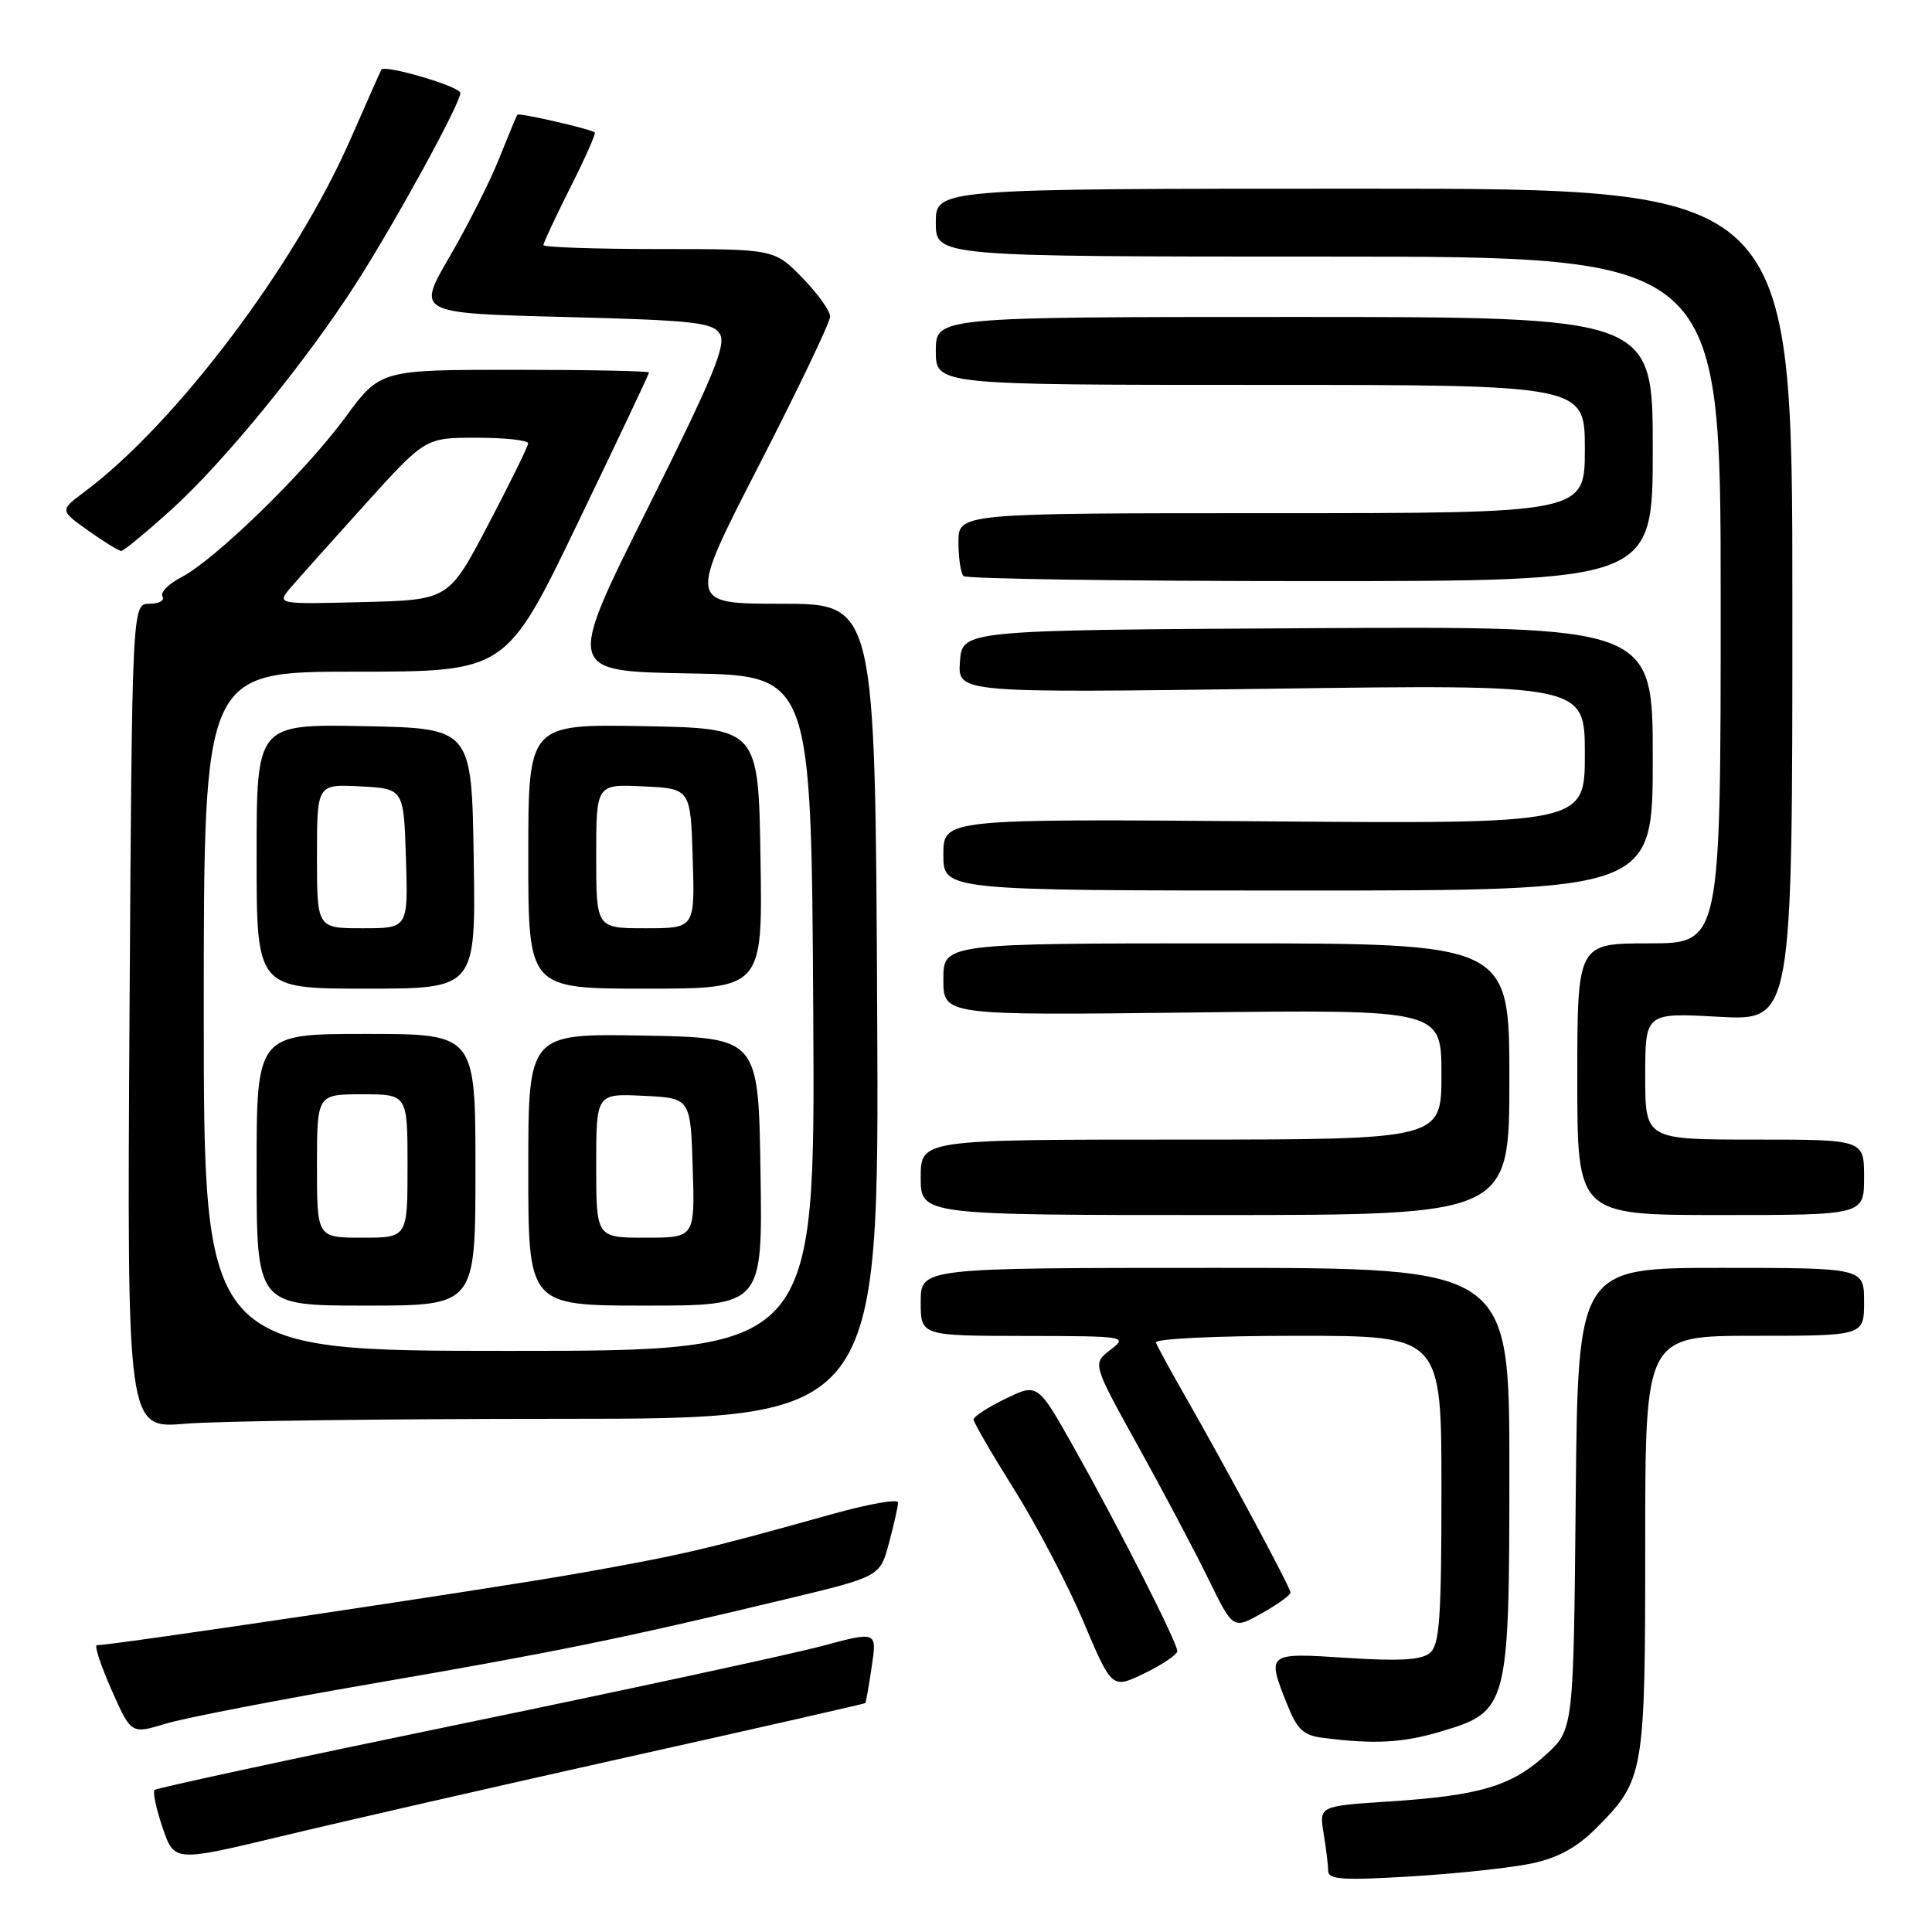 <?xml version="1.0" encoding="UTF-8" standalone="no"?>
<!DOCTYPE svg PUBLIC "-//W3C//DTD SVG 1.1//EN" "http://www.w3.org/Graphics/SVG/1.1/DTD/svg11.dtd" >
<svg xmlns="http://www.w3.org/2000/svg" xmlns:xlink="http://www.w3.org/1999/xlink" version="1.1" viewBox="0 0 256 256">
 <g >
 <path fill="currentColor"
d=" M 203.00 246.91 C 206.49 246.16 208.97 244.79 211.57 242.18 C 217.87 235.83 218.00 235.05 218.00 204.53 C 218.00 177.00 218.00 177.00 232.50 177.00 C 247.00 177.00 247.00 177.00 247.00 172.50 C 247.00 168.00 247.00 168.00 228.04 168.00 C 209.08 168.00 209.08 168.00 208.79 198.58 C 208.50 229.16 208.50 229.16 204.84 232.51 C 200.31 236.66 196.09 237.92 184.14 238.70 C 174.79 239.31 174.79 239.31 175.38 242.90 C 175.71 244.88 175.98 247.13 175.99 247.90 C 176.00 249.06 177.93 249.18 187.05 248.63 C 193.12 248.26 200.30 247.48 203.00 246.91 Z  M 83.00 232.86 C 100.33 229.00 114.57 225.76 114.66 225.67 C 114.74 225.57 115.13 223.40 115.51 220.82 C 116.21 216.15 116.21 216.15 108.85 218.12 C 104.81 219.20 83.38 223.83 61.23 228.40 C 39.08 232.97 20.75 236.92 20.48 237.18 C 20.22 237.45 20.70 239.70 21.55 242.19 C 23.09 246.72 23.09 246.72 37.30 243.31 C 45.11 241.43 65.67 236.73 83.00 232.86 Z  M 190.87 229.45 C 199.86 226.78 199.99 226.28 200.00 194.75 C 200.00 168.00 200.00 168.00 161.00 168.00 C 122.00 168.00 122.00 168.00 122.00 172.50 C 122.00 177.00 122.00 177.00 135.75 177.02 C 149.27 177.04 149.46 177.08 147.12 178.87 C 144.75 180.70 144.75 180.70 150.79 191.60 C 154.11 197.59 158.31 205.52 160.11 209.21 C 163.39 215.91 163.39 215.91 167.19 213.77 C 169.29 212.59 171.00 211.36 171.00 211.02 C 171.00 210.38 162.53 194.59 156.84 184.65 C 155.00 181.43 153.35 178.40 153.17 177.90 C 152.98 177.39 161.02 177.00 171.92 177.00 C 191.00 177.00 191.00 177.00 191.00 197.38 C 191.00 214.46 190.75 217.96 189.47 219.03 C 188.34 219.96 185.43 220.13 178.47 219.68 C 167.83 218.98 167.81 218.99 170.59 225.92 C 171.89 229.19 172.73 229.96 175.34 230.28 C 182.15 231.14 185.84 230.94 190.87 229.45 Z  M 49.73 223.02 C 73.70 218.89 82.58 217.07 104.05 211.92 C 116.61 208.91 116.61 208.91 117.80 204.44 C 118.46 201.98 119.00 199.57 119.00 199.08 C 119.00 198.59 115.06 199.29 110.25 200.63 C 93.39 205.35 90.39 206.04 76.50 208.50 C 64.83 210.56 15.02 217.99 12.83 218.00 C 12.47 218.00 13.34 220.65 14.77 223.90 C 17.38 229.79 17.38 229.79 21.94 228.40 C 24.45 227.64 36.95 225.22 49.73 223.02 Z  M 156.00 218.78 C 156.00 217.66 148.24 202.37 142.34 191.88 C 137.50 183.27 137.50 183.27 133.25 185.33 C 130.91 186.47 129.00 187.71 129.00 188.09 C 129.00 188.47 131.43 192.65 134.39 197.37 C 137.35 202.09 141.48 209.97 143.56 214.88 C 147.34 223.81 147.34 223.81 151.67 221.71 C 154.05 220.55 156.00 219.23 156.00 218.78 Z  M 74.40 188.00 C 116.50 188.00 116.50 188.00 116.23 134.00 C 115.97 80.00 115.97 80.00 103.55 80.00 C 91.14 80.00 91.14 80.00 100.57 61.65 C 105.76 51.55 110.00 42.68 110.00 41.94 C 110.00 41.19 108.33 38.88 106.30 36.79 C 102.59 33.00 102.59 33.00 87.30 33.00 C 78.88 33.00 72.00 32.76 72.00 32.48 C 72.00 32.19 73.60 28.77 75.56 24.87 C 77.52 20.98 78.99 17.68 78.81 17.55 C 78.21 17.07 68.76 14.91 68.55 15.20 C 68.43 15.37 67.35 17.98 66.14 21.00 C 64.94 24.02 61.98 29.88 59.58 34.00 C 55.21 41.50 55.21 41.50 74.75 42.00 C 91.91 42.44 94.42 42.71 95.38 44.24 C 96.28 45.67 94.51 49.95 85.76 67.47 C 75.03 88.95 75.03 88.95 91.27 89.23 C 107.50 89.50 107.50 89.50 107.76 134.25 C 108.02 179.00 108.02 179.00 67.51 179.00 C 27.00 179.00 27.00 179.00 27.00 134.00 C 27.00 89.00 27.00 89.00 47.03 89.00 C 67.06 89.00 67.06 89.00 76.53 69.36 C 81.74 58.55 86.00 49.55 86.00 49.36 C 86.00 49.16 77.99 49.00 68.19 49.00 C 50.39 49.00 50.39 49.00 45.72 55.35 C 40.40 62.59 28.52 74.16 23.99 76.51 C 22.31 77.38 21.20 78.52 21.53 79.04 C 21.85 79.57 21.08 80.00 19.81 80.00 C 17.50 80.00 17.50 80.00 17.16 134.66 C 16.83 189.31 16.83 189.31 24.56 188.65 C 28.82 188.29 51.25 188.00 74.40 188.00 Z  M 63.00 155.00 C 63.00 137.00 63.00 137.00 48.50 137.00 C 34.00 137.00 34.00 137.00 34.00 155.00 C 34.00 173.00 34.00 173.00 48.50 173.00 C 63.00 173.00 63.00 173.00 63.00 155.00 Z  M 100.77 155.25 C 100.50 137.50 100.50 137.50 85.25 137.22 C 70.00 136.95 70.00 136.95 70.00 154.97 C 70.00 173.00 70.00 173.00 85.52 173.00 C 101.05 173.00 101.05 173.00 100.77 155.25 Z  M 200.00 143.00 C 200.00 125.00 200.00 125.00 162.50 125.00 C 125.00 125.00 125.00 125.00 125.00 129.78 C 125.00 134.55 125.00 134.55 158.00 134.16 C 191.00 133.77 191.00 133.77 191.00 142.38 C 191.00 151.00 191.00 151.00 156.50 151.00 C 122.00 151.00 122.00 151.00 122.00 156.00 C 122.00 161.00 122.00 161.00 161.00 161.00 C 200.00 161.00 200.00 161.00 200.00 143.00 Z  M 247.00 156.00 C 247.00 151.00 247.00 151.00 232.50 151.00 C 218.00 151.00 218.00 151.00 218.00 142.59 C 218.00 134.19 218.00 134.19 227.75 134.73 C 237.50 135.26 237.50 135.26 237.50 80.13 C 237.50 25.00 237.50 25.00 180.75 25.00 C 124.00 25.00 124.00 25.00 124.00 29.50 C 124.00 34.00 124.00 34.00 176.00 34.00 C 228.00 34.00 228.00 34.00 228.00 79.50 C 228.00 125.00 228.00 125.00 218.50 125.00 C 209.00 125.00 209.00 125.00 209.00 143.00 C 209.00 161.00 209.00 161.00 228.00 161.00 C 247.00 161.00 247.00 161.00 247.00 156.00 Z  M 62.77 113.75 C 62.50 96.50 62.50 96.50 48.25 96.22 C 34.00 95.95 34.00 95.95 34.00 113.47 C 34.00 131.00 34.00 131.00 48.52 131.00 C 63.05 131.00 63.05 131.00 62.77 113.75 Z  M 100.77 113.75 C 100.50 96.50 100.50 96.50 85.25 96.22 C 70.00 95.95 70.00 95.95 70.00 113.47 C 70.00 131.00 70.00 131.00 85.52 131.00 C 101.05 131.00 101.05 131.00 100.77 113.75 Z  M 219.00 100.49 C 219.00 82.98 219.00 82.98 173.25 83.24 C 127.50 83.50 127.50 83.50 127.20 87.66 C 126.89 91.82 126.89 91.82 168.45 91.26 C 210.00 90.69 210.00 90.69 210.00 99.93 C 210.00 109.17 210.00 109.17 167.50 108.83 C 125.00 108.50 125.00 108.50 125.00 113.25 C 125.00 118.00 125.00 118.00 172.00 118.00 C 219.00 118.00 219.00 118.00 219.00 100.49 Z  M 219.00 59.50 C 219.00 42.00 219.00 42.00 171.50 42.00 C 124.00 42.00 124.00 42.00 124.00 46.50 C 124.00 51.00 124.00 51.00 167.00 51.00 C 210.00 51.00 210.00 51.00 210.00 59.50 C 210.00 68.00 210.00 68.00 168.50 68.00 C 127.00 68.00 127.00 68.00 127.00 71.83 C 127.00 73.94 127.30 75.97 127.67 76.33 C 128.03 76.70 148.73 77.00 173.67 77.00 C 219.00 77.00 219.00 77.00 219.00 59.50 Z  M 22.75 67.49 C 29.70 61.20 40.65 47.78 47.22 37.50 C 52.51 29.22 61.00 13.71 61.00 12.32 C 61.00 11.47 50.98 8.52 50.53 9.23 C 50.44 9.38 48.59 13.54 46.43 18.47 C 39.10 35.18 23.34 56.08 11.21 65.16 C 7.91 67.62 7.91 67.62 11.69 70.31 C 13.77 71.79 15.74 73.00 16.07 73.00 C 16.39 73.00 19.40 70.52 22.75 67.49 Z  M 38.56 77.81 C 39.63 76.56 44.07 71.60 48.43 66.77 C 56.36 58.00 56.36 58.00 63.18 58.00 C 66.93 58.00 69.99 58.34 69.98 58.75 C 69.96 59.16 67.59 64.00 64.70 69.50 C 59.46 79.50 59.46 79.50 48.04 79.78 C 36.63 80.07 36.63 80.07 38.56 77.81 Z  M 42.00 154.50 C 42.00 145.00 42.00 145.00 48.00 145.00 C 54.00 145.00 54.00 145.00 54.00 154.50 C 54.00 164.00 54.00 164.00 48.00 164.00 C 42.00 164.00 42.00 164.00 42.00 154.50 Z  M 79.00 154.45 C 79.00 144.90 79.00 144.90 85.25 145.20 C 91.50 145.50 91.50 145.50 91.79 154.75 C 92.08 164.00 92.08 164.00 85.54 164.00 C 79.00 164.00 79.00 164.00 79.00 154.45 Z  M 42.00 113.45 C 42.00 103.90 42.00 103.90 47.75 104.20 C 53.50 104.50 53.50 104.50 53.79 113.75 C 54.08 123.00 54.08 123.00 48.04 123.00 C 42.00 123.00 42.00 123.00 42.00 113.45 Z  M 79.00 113.45 C 79.00 103.90 79.00 103.90 85.25 104.20 C 91.50 104.50 91.50 104.50 91.79 113.75 C 92.08 123.00 92.08 123.00 85.54 123.00 C 79.00 123.00 79.00 123.00 79.00 113.45 Z "/>
</g>
</svg>